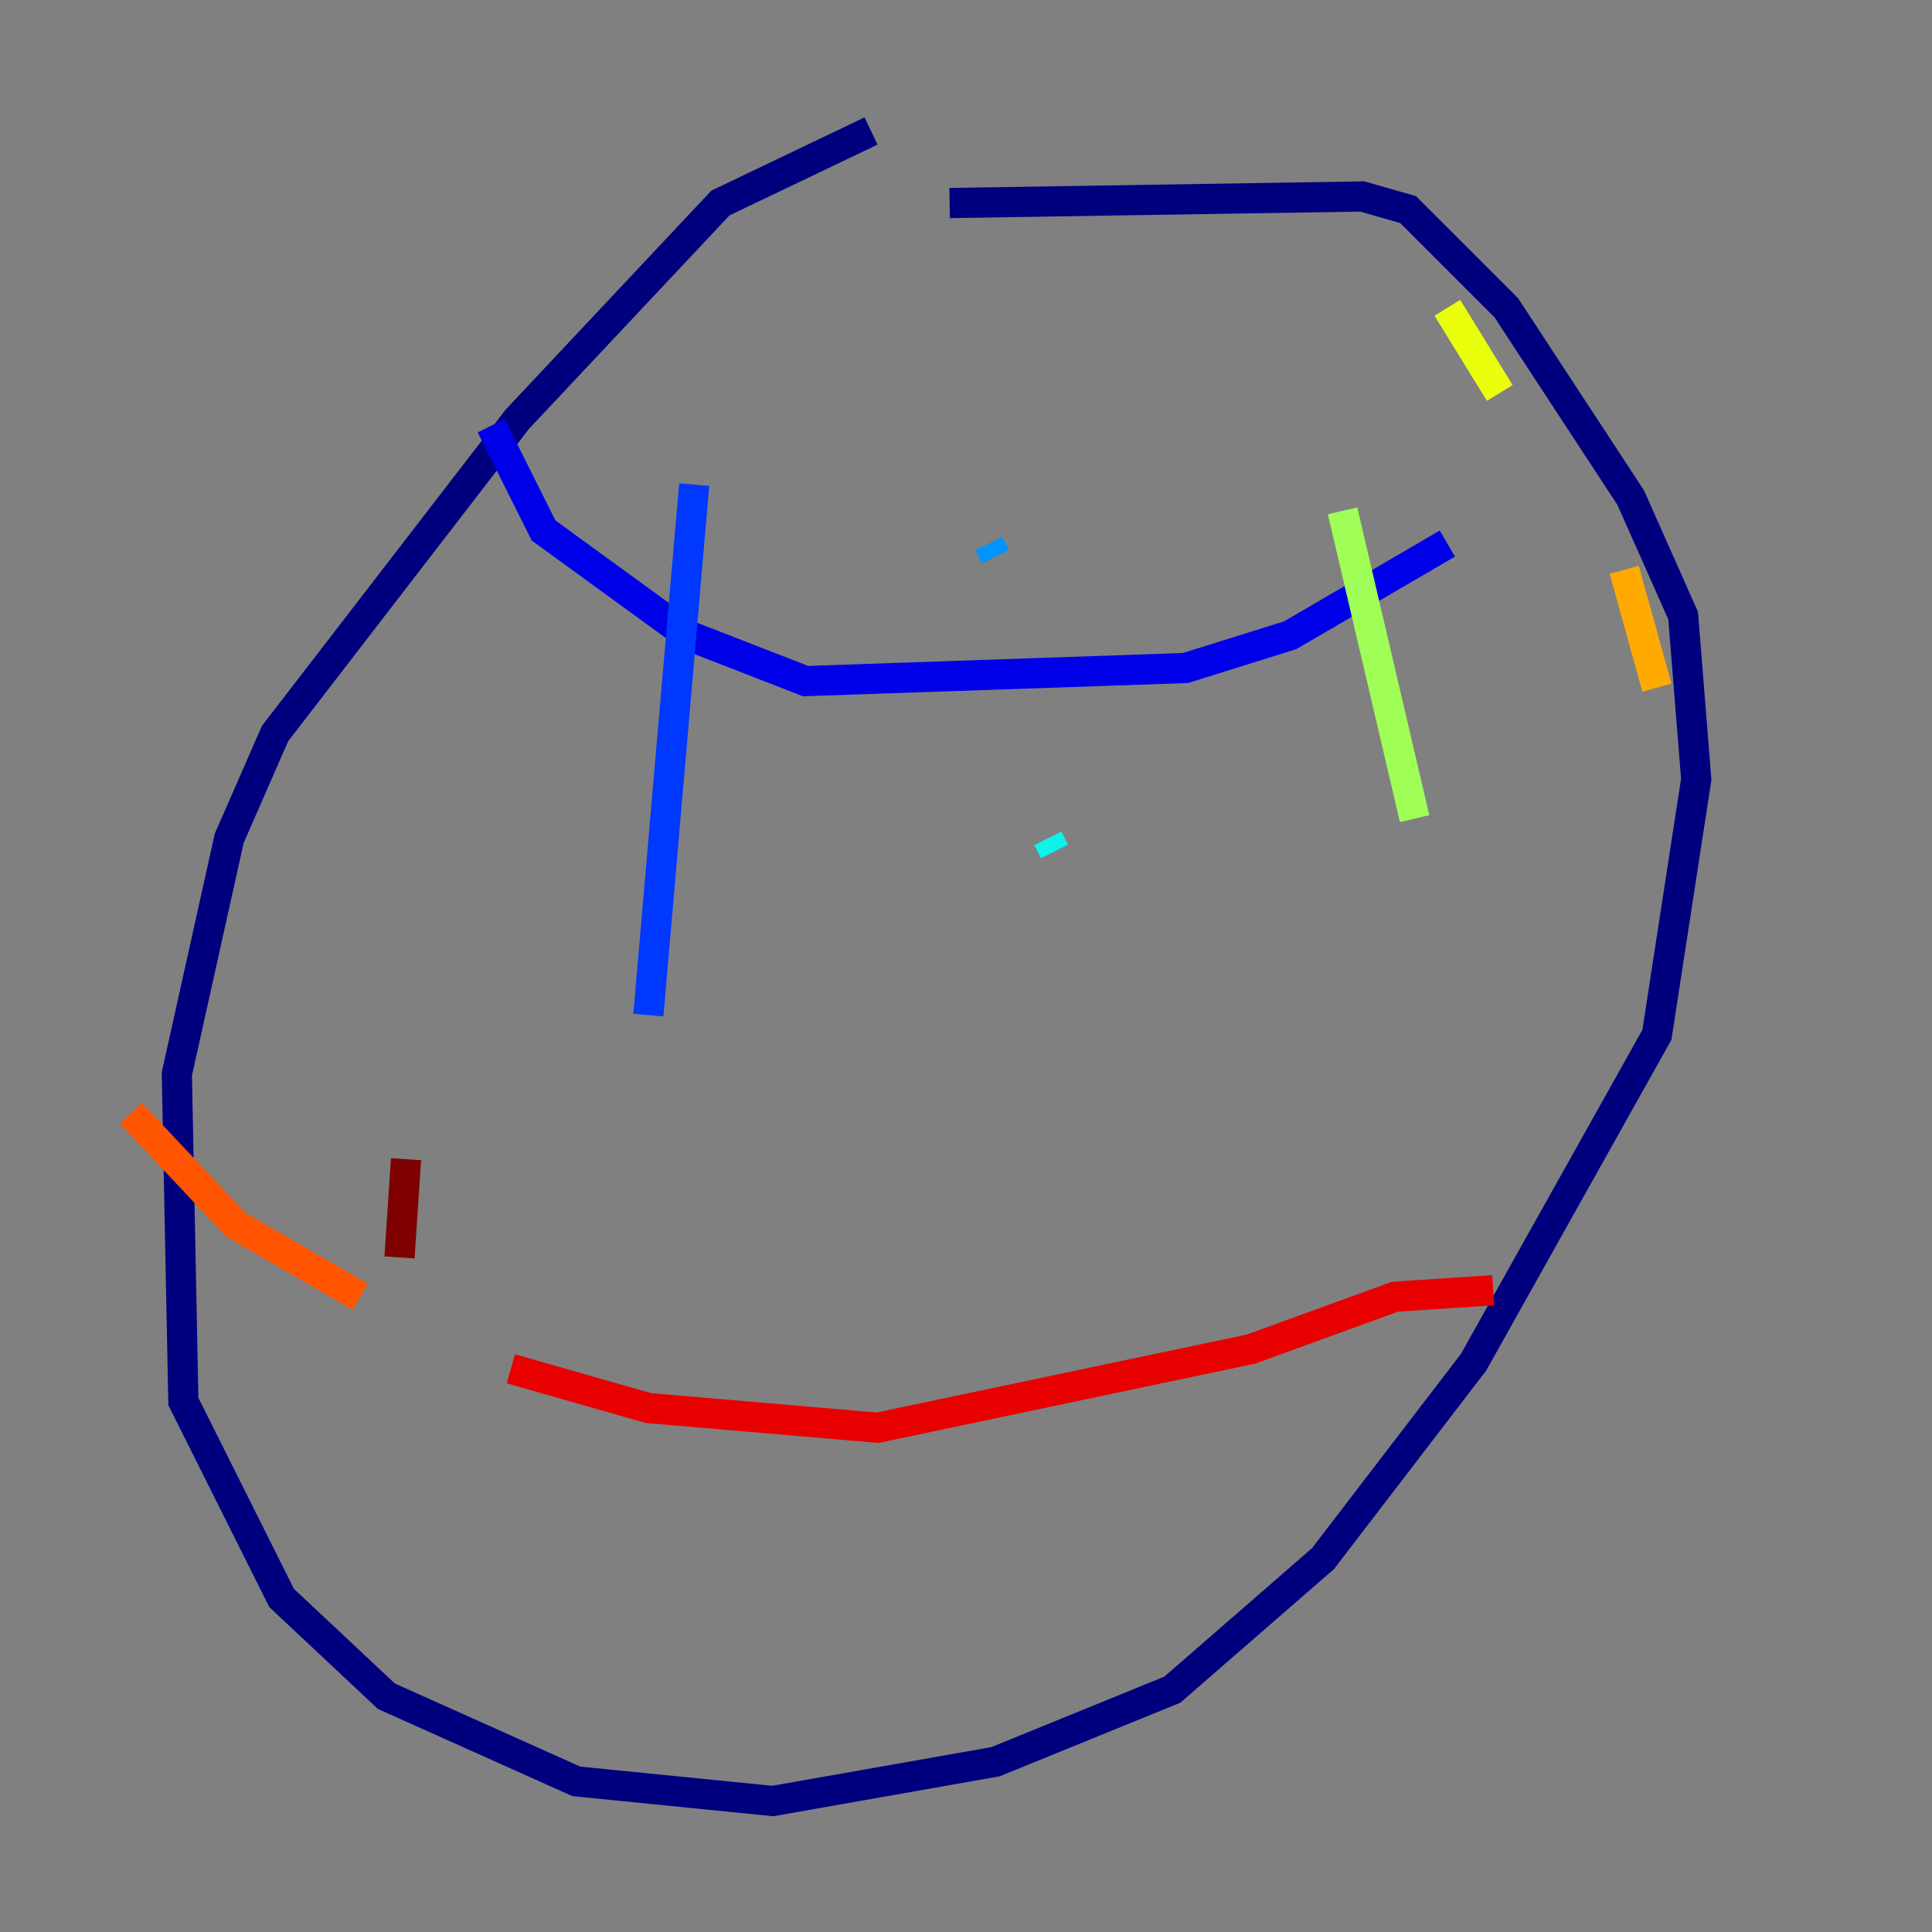 <?xml version="1.0" encoding="utf-8" ?>
<svg baseProfile="tiny" height="128" version="1.2" viewBox="0,0,128,128" width="128" xmlns="http://www.w3.org/2000/svg" xmlns:ev="http://www.w3.org/2001/xml-events" xmlns:xlink="http://www.w3.org/1999/xlink"><rect x="0" y="0" width="128" height="128" fill="#808080" stroke="none"/><defs /><polyline fill="none" points="57.709,8.678 47.729,13.451 34.278,27.77 18.224,48.597 15.186,55.539 11.715,71.159 12.149,92.854 18.658,105.871 25.6,112.38 38.183,118.02 51.2,119.322 65.953,116.719 77.668,111.946 87.647,103.268 97.627,90.251 109.776,68.556 112.38,51.634 111.512,40.786 108.041,32.976 99.797,20.393 93.288,13.885 90.251,13.017 62.915,13.451" stroke="#00007f" stroke-width="2" /><polyline fill="none" points="32.542,28.203 36.014,35.146 45.559,42.088 53.37,45.125 78.536,44.258 85.478,42.088 95.891,36.014" stroke="#0000e8" stroke-width="2" /><polyline fill="none" points="45.993,32.108 42.956,67.254" stroke="#0038ff" stroke-width="2" /><polyline fill="none" points="65.519,36.014 65.953,36.881" stroke="#0094ff" stroke-width="2" /><polyline fill="none" points="69.424,55.539 69.858,56.407" stroke="#0cf4ea" stroke-width="2" /><polyline fill="none" points="70.291,65.085 70.291,65.085" stroke="#56ffa0" stroke-width="2" /><polyline fill="none" points="88.949,33.844 93.722,54.237" stroke="#a0ff56" stroke-width="2" /><polyline fill="none" points="95.891,20.393 99.363,26.034" stroke="#eaff0c" stroke-width="2" /><polyline fill="none" points="107.607,37.749 109.776,45.559" stroke="#ffaa00" stroke-width="2" /><polyline fill="none" points="8.678,73.763 15.62,81.139 23.864,85.912" stroke="#ff5500" stroke-width="2" /><polyline fill="none" points="33.844,90.685 42.956,93.288 58.142,94.59 82.875,89.383 92.42,85.912 98.929,85.478" stroke="#e80000" stroke-width="2" /><polyline fill="none" points="26.902,76.8 26.468,83.308" stroke="#7f0000" stroke-width="2" /></svg>